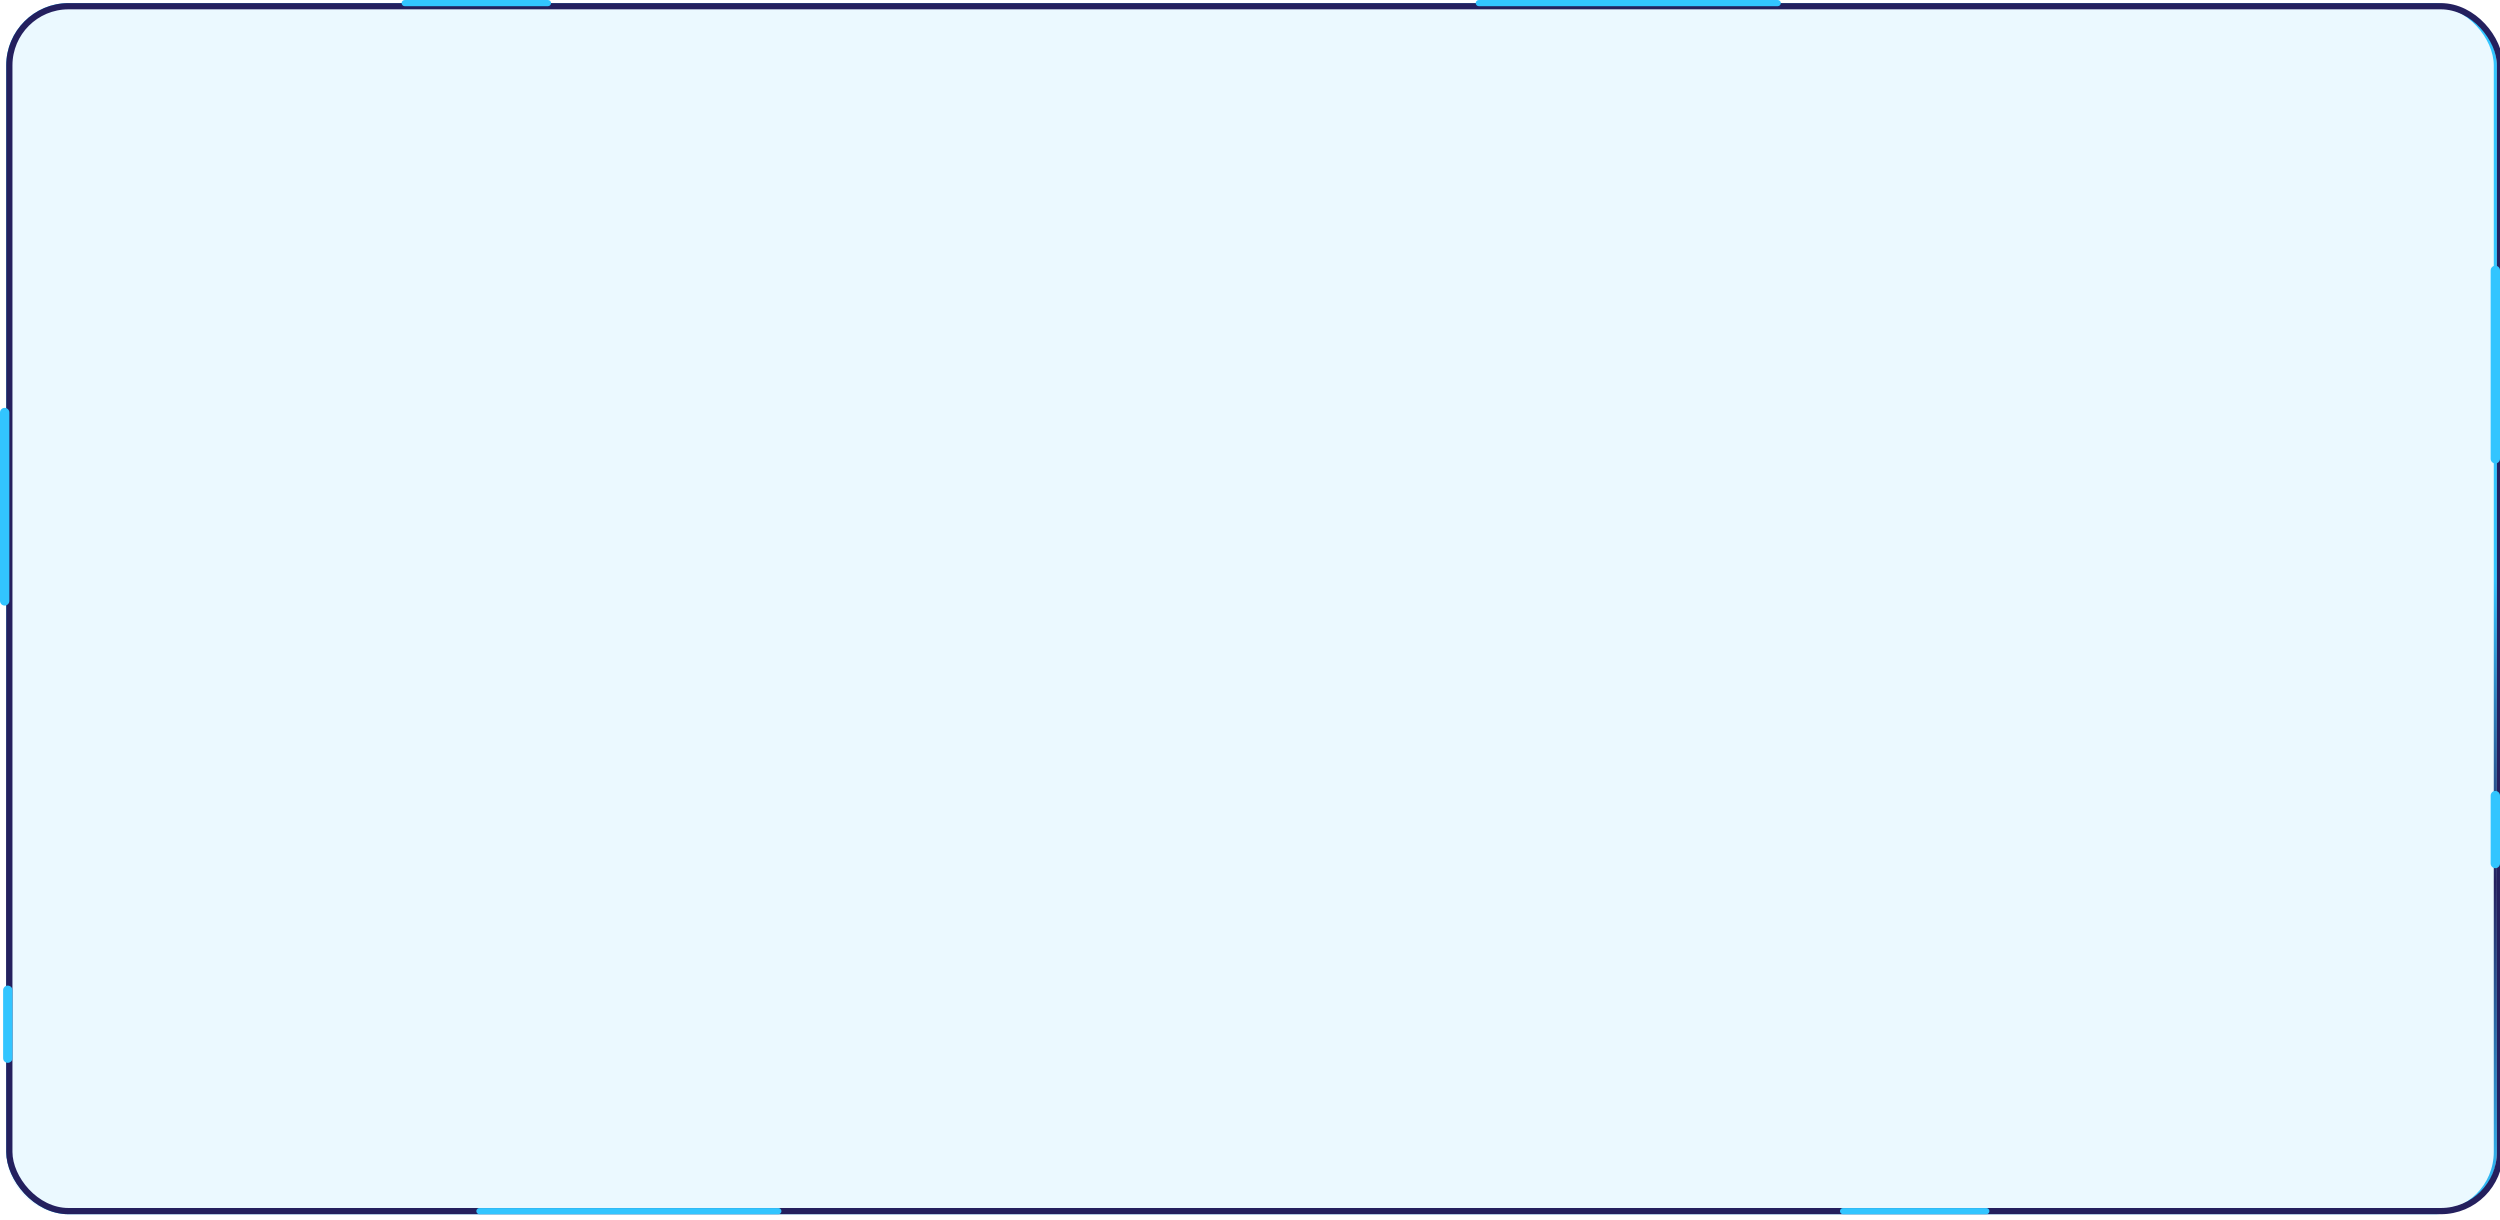 <svg xmlns="http://www.w3.org/2000/svg" xmlns:xlink="http://www.w3.org/1999/xlink" width="803" height="392" viewBox="0 0 803 392" fill="none"><defs><linearGradient id="linear_0" x1="50%" y1="48.511%" x2="51%" y2="100%" gradientUnits="objectBoundingBox"><stop offset="0" stop-color="#32C5FF" stop-opacity="1" /><stop offset="0.485" stop-color="#24205e9F9" stop-opacity="1" /><stop offset="1" stop-color="#32C5FF" stop-opacity="1" /></linearGradient><filter id="filter_2" x="2" y="0.992" width="800" height="389.008" filterUnits="userSpaceOnUse" color-interpolation-filters="sRGB"></filter></defs><g opacity="1" transform="translate(0 0.008)  rotate(0 401.5 195)"><path id="矩形" fill-rule="evenodd" style="fill:#32C5FF" transform="translate(2 0.992)  rotate(0 400 194.504)" opacity="0.1" d="M20,389.01L780,389.01C791.05,389.01 800,380.06 800,369.01L800,20C800,8.95 791.05,0 780,0L20,0C8.95,0 0,8.95 0,20L0,369.01C0,380.06 8.95,389.01 20,389.01Z " /><rect id="矩形" style="stroke:url(#linear_0); stroke-width:1; stroke-opacity:100; stroke-dasharray:0 0" transform="translate(2 0.992)  rotate(0 400 194.504)" x="0.5" y="0.5" rx="19.5"  width="799" height="388.008" /><rect  id="矩形" style="stroke:#24205eFFF; stroke-width:2; stroke-opacity:1; stroke-dasharray:0 0" transform="translate(2 0.992)  rotate(0 400 194.504)" x="1" y="1" rx="19"  width="800" height="387.008" /><path id="矩形" fill-rule="evenodd" style="fill:#32C5FF" transform="translate(0 130.992)  rotate(0 1.5 31.756)" opacity="1" d="M1.5,63.51L1.5,63.51C1.9,63.51 2.28,63.35 2.56,63.07C2.84,62.79 3,62.41 3,62.01L3,1.5C3,1.1 2.84,0.72 2.56,0.44C2.28,0.16 1.9,0 1.5,0L1.5,0C1.1,0 0.72,0.16 0.44,0.44C0.16,0.72 0,1.1 0,1.5L0,62.01C0,62.41 0.16,62.79 0.44,63.07C0.72,63.35 1.1,63.51 1.5,63.51Z " /><path id="矩形复制 79" fill-rule="evenodd" style="fill:#32C5FF" transform="translate(800 85.344)  rotate(0 1.5 31.756)" opacity="1" d="M1.5,63.51L1.5,63.51C1.9,63.51 2.28,63.35 2.56,63.07C2.84,62.79 3,62.41 3,62.01L3,1.5C3,1.1 2.84,0.72 2.56,0.44C2.28,0.16 1.9,0 1.5,0L1.5,0C1.1,0 0.72,0.16 0.44,0.44C0.16,0.72 0,1.1 0,1.5L0,62.01C0,62.41 0.16,62.79 0.44,63.07C0.72,63.35 1.1,63.51 1.5,63.51Z " /><path id="矩形复制 138" fill-rule="evenodd" style="fill:#32C5FF" transform="translate(1 316.565)  rotate(0 1.5 12.405)" opacity="1" d="M1.5,24.81L1.5,24.81C1.9,24.81 2.28,24.65 2.56,24.37C2.84,24.09 3,23.71 3,23.31L3,1.5C3,1.1 2.84,0.72 2.56,0.44C2.28,0.16 1.9,0 1.5,0L1.5,0C1.1,0 0.72,0.16 0.44,0.44C0.16,0.72 0,1.1 0,1.5L0,23.31C0,23.71 0.16,24.09 0.44,24.37C0.72,24.65 1.1,24.81 1.5,24.81Z " /><path id="矩形复制 139" fill-rule="evenodd" style="fill:#32C5FF" transform="translate(800 254.046)  rotate(0 1.5 12.405)" opacity="1" d="M1.5,24.81L1.5,24.81C1.9,24.81 2.28,24.65 2.56,24.37C2.84,24.09 3,23.71 3,23.31L3,1.5C3,1.1 2.84,0.72 2.56,0.44C2.28,0.16 1.9,0 1.5,0L1.5,0C1.1,0 0.72,0.16 0.44,0.44C0.16,0.72 0,1.1 0,1.5L0,23.31C0,23.71 0.16,24.09 0.44,24.37C0.72,24.65 1.1,24.81 1.5,24.81Z " /><path id="矩形复制 80" fill-rule="evenodd" style="fill:#32C5FF" transform="translate(522.008 -48.008)  rotate(90 0.992 49)" opacity="1" d="M0.99,98L0.99,98C1.54,98 1.98,97.56 1.98,97.01L1.98,0.99C1.98,0.44 1.54,0 0.99,0L0.99,0C0.44,0 0,0.44 0,0.99L0,97.01C0,97.56 0.44,98 0.99,98Z " /><path id="矩形复制 106" fill-rule="evenodd" style="fill:#32C5FF" transform="translate(201.008 340.008)  rotate(90 0.992 49)" opacity="1" d="M0.99,98L0.99,98C1.54,98 1.98,97.56 1.98,97.01L1.98,0.99C1.98,0.44 1.54,0 0.99,0L0.99,0C0.44,0 0,0.44 0,0.99L0,97.01C0,97.56 0.44,98 0.99,98Z " /><path id="矩形复制 107" fill-rule="evenodd" style="fill:#32C5FF" transform="translate(614.008 365.008)  rotate(90 0.992 24)" opacity="1" d="M0.99,48L0.99,48C1.54,48 1.98,47.56 1.98,47.01L1.98,0.99C1.98,0.44 1.54,0 0.99,0L0.99,0C0.44,0 0,0.44 0,0.99L0,47.01C0,47.56 0.44,48 0.99,48Z " /><path id="矩形复制 135" fill-rule="evenodd" style="fill:#32C5FF" transform="translate(152.008 -23.008)  rotate(90 0.992 24)" opacity="1" d="M0.99,48L0.99,48C1.54,48 1.98,47.56 1.98,47.01L1.98,0.99C1.98,0.44 1.54,0 0.99,0L0.99,0C0.44,0 0,0.44 0,0.99L0,47.01C0,47.56 0.44,48 0.99,48Z " /></g></svg>